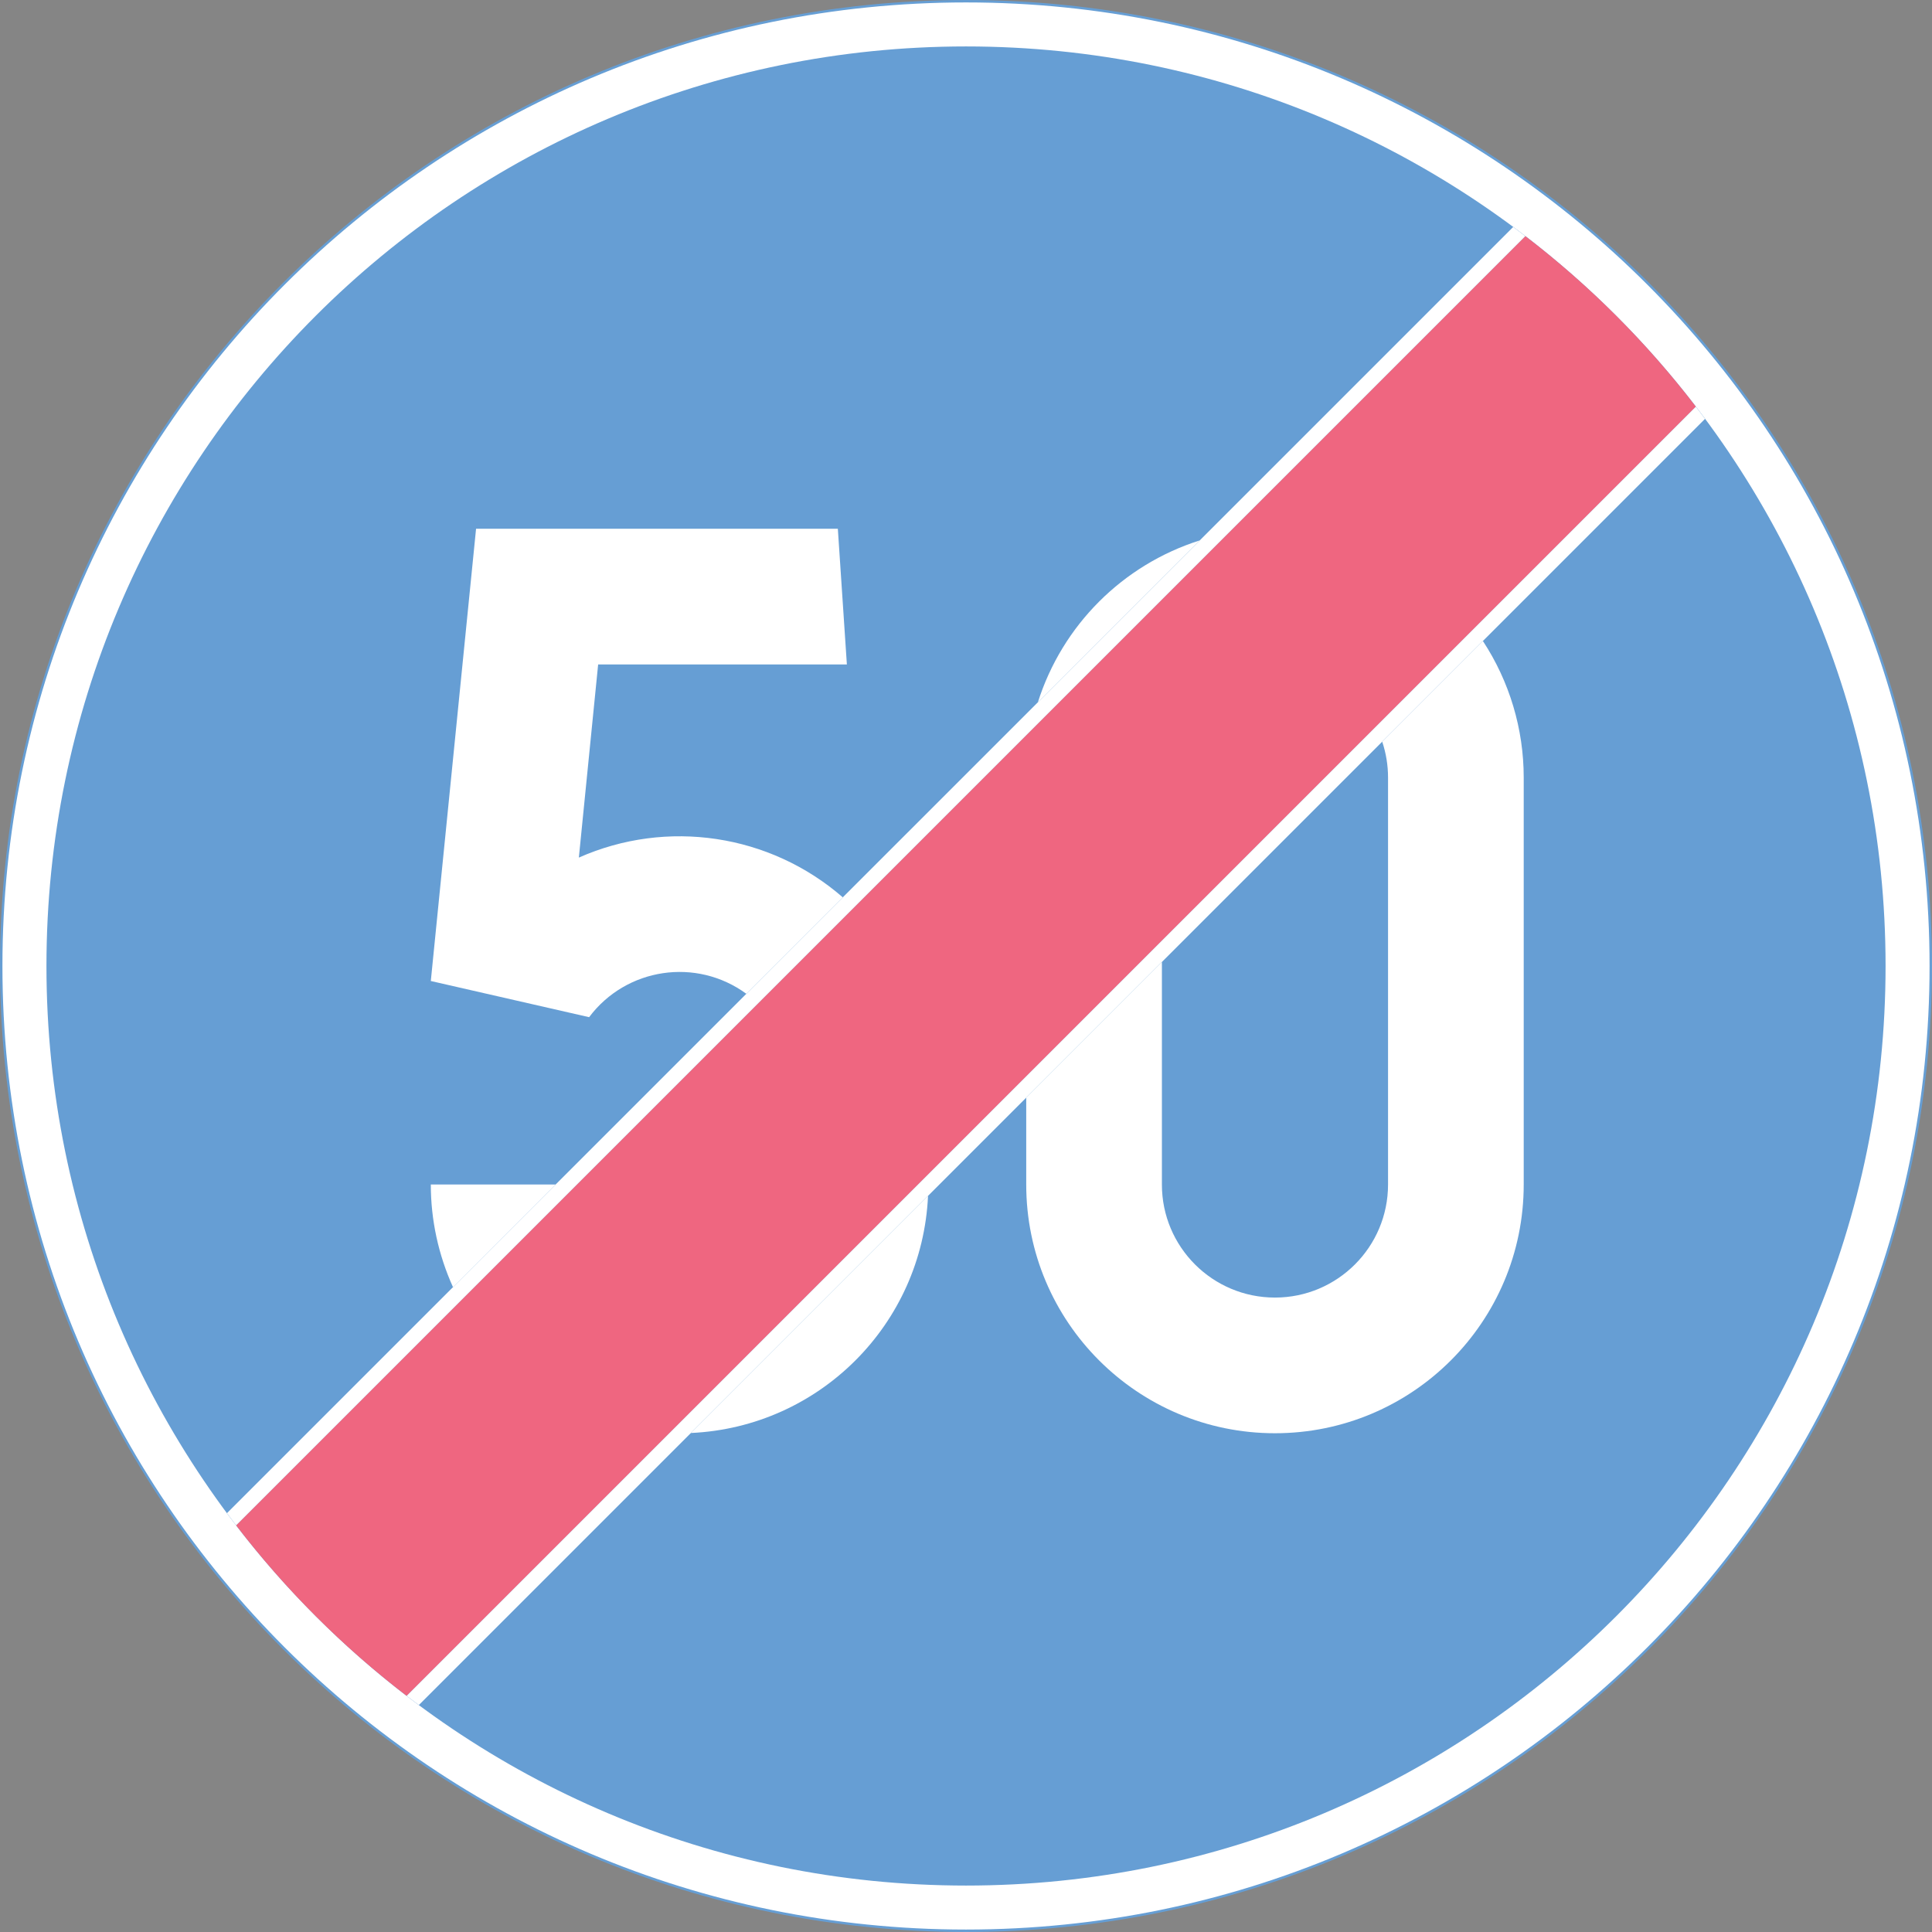 <ns0:svg xmlns:dc="http://purl.org/dc/elements/1.1/" xmlns:ns0="http://www.w3.org/2000/svg" xmlns:ns1="http://sodipodi.sourceforge.net/DTD/sodipodi-0.dtd" xmlns:ns2="http://www.inkscape.org/namespaces/inkscape" xmlns:ns4="http://creativecommons.org/ns#" xmlns:rdf="http://www.w3.org/1999/02/22-rdf-syntax-ns#" version="1.1" id="Layer_1" x="0px" y="0px" width="397.349" height="397.347" viewBox="0 0 397.349 397.347" xml:space="preserve" ns1:docname="D11.svg" ns2:version="0.92.5 (2060ec1f9f, 2020-04-08)" opacity="0.6"><ns0:rect x="0" y="0" width="397.349" height="397.347" fill="#333333" stroke="none"/><ns0:defs id="defs423" /><ns1:namedview pagecolor="#ffffff" bordercolor="#666666" borderopacity="1" objecttolerance="10" gridtolerance="10" guidetolerance="10" ns2:pageopacity="0" ns2:pageshadow="2" ns2:window-width="640" ns2:window-height="480" id="namedview421" showgrid="false" ns2:zoom="0.55503813" ns2:cx="198.6745" ns2:cy="198.67399" ns2:window-x="0" ns2:window-y="0" ns2:window-maximized="0" ns2:current-layer="Layer_1" />
<ns0:g id="CIRCLE_4_" transform="translate(-13.924,-13.925)">
	<ns0:path style="fill:#ffffff" d="m 411.023,212.601 c 0,-109.587 -88.835,-198.426 -198.421,-198.426 -109.587,0 -198.428,88.839 -198.428,198.426 0,109.586 88.841,198.421 198.428,198.421 109.586,-10e-4 198.421,-88.835 198.421,-198.421 z" id="path387" ns2:connector-curvature="0" />
</ns0:g>
<ns0:g id="CIRCLE_2_" transform="translate(-13.924,-13.925)">
	<ns0:path style="fill:none;stroke:#005eb8;stroke-width:0.5;stroke-miterlimit:10" d="m 411.023,212.601 c 0,-109.587 -88.835,-198.426 -198.421,-198.426 -109.587,0 -198.428,88.839 -198.428,198.426 0,109.586 88.841,198.421 198.428,198.421 109.586,-10e-4 198.421,-88.835 198.421,-198.421 z" id="path390" ns2:connector-curvature="0" />
</ns0:g>
<ns0:g id="CIRCLE_3_" transform="translate(-13.924,-13.925)">
	<ns0:path style="fill:#005eb8" d="m 401.724,212.601 c 0,-104.45 -84.677,-189.125 -189.122,-189.125 -104.455,0 -189.125,84.675 -189.125,189.125 0,104.445 84.67,189.122 189.125,189.122 104.445,0 189.122,-84.677 189.122,-189.122 z" id="path393" ns2:connector-curvature="0" />
</ns0:g>
<ns0:g id="LWPOLYLINE_11_" transform="translate(-13.924,-13.925)">
	<ns0:path style="fill:#e4002b" d="M 97.559,362.713 362.709,97.563 C 352.607,84.381 340.82,72.587 327.635,62.487 L 62.485,327.634 c 10.101,13.185 21.897,24.977 35.074,35.079 z" id="path396" ns2:connector-curvature="0" />
</ns0:g>
<ns0:g id="LWPOLYLINE_12_" transform="translate(-13.924,-13.925)">
	<ns0:path style="fill:#ffffff" d="M 100.066,364.598 364.594,100.065 c -0.622,-0.841 -1.244,-1.673 -1.885,-2.502 l -265.15,265.15 c 0.83,0.636 1.668,1.262 2.507,1.885 z" id="path399" ns2:connector-curvature="0" />
</ns0:g>
<ns0:g id="LWPOLYLINE_13_" transform="translate(-13.924,-13.925)">
	<ns0:path style="fill:#ffffff" d="M 60.6,325.136 325.137,60.604 c 0.839,0.62 1.669,1.247 2.498,1.883 L 62.485,327.634 c -0.631,-0.825 -1.263,-1.659 -1.885,-2.498 z" id="path402" ns2:connector-curvature="0" />
</ns0:g>
<ns0:g id="LWPOLYLINE_14_" transform="translate(-13.924,-13.925)">
	<ns0:path style="fill:#ffffff" d="m 260.663,125.071 c -15.837,5.028 -28.246,17.44 -33.279,33.284 z" id="path405" ns2:connector-curvature="0" />
</ns0:g>
<ns0:g id="LWPOLYLINE_15_" transform="translate(-13.924,-13.925)">
	<ns0:path style="fill:#ffffff" d="m 187.259,198.479 c -14.98,-13.025 -36.138,-16.214 -54.284,-8.176 l 3.969,-39.726 h 51.154 l -1.858,-27.903 h -74.404 l -9.308,93.012 32.558,7.44 c 7.64,-10.188 22.061,-12.335 32.332,-4.812 z" id="path408" ns2:connector-curvature="0" />
</ns0:g>
<ns0:g id="LWPOLYLINE_16_" transform="translate(-13.924,-13.925)">
	<ns0:path style="fill:#ffffff" d="m 128.196,257.541 h -25.668 c 0,7.277 1.561,14.475 4.563,21.108 z" id="path411" ns2:connector-curvature="0" />
</ns0:g>
<ns0:g id="LWPOLYLINE_17_" transform="translate(-13.924,-13.925)">
	<ns0:path style="fill:#ffffff" d="m 156.018,308.646 c 26.425,-1.204 47.565,-22.354 48.773,-48.775 z" id="path414" ns2:connector-curvature="0" />
</ns0:g>
<ns0:g id="LWPOLYLINE_18_" transform="translate(-13.924,-13.925)">
	<ns0:path style="fill:#ffffff" d="m 318.906,145.756 c 5.474,8.34 8.396,18.099 8.396,28.075 v 83.71 c 0,28.256 -22.908,51.154 -51.163,51.154 -28.247,0 -51.154,-22.898 -51.154,-51.154 v -17.866 l 27.903,-27.904 v 45.771 c 0,12.843 10.408,23.25 23.251,23.25 12.842,0 23.259,-10.407 23.259,-23.25 v -83.71 c 0,-2.505 -0.406,-4.992 -1.199,-7.368 z" id="path417" ns2:connector-curvature="0" />
</ns0:g>
</ns0:svg>